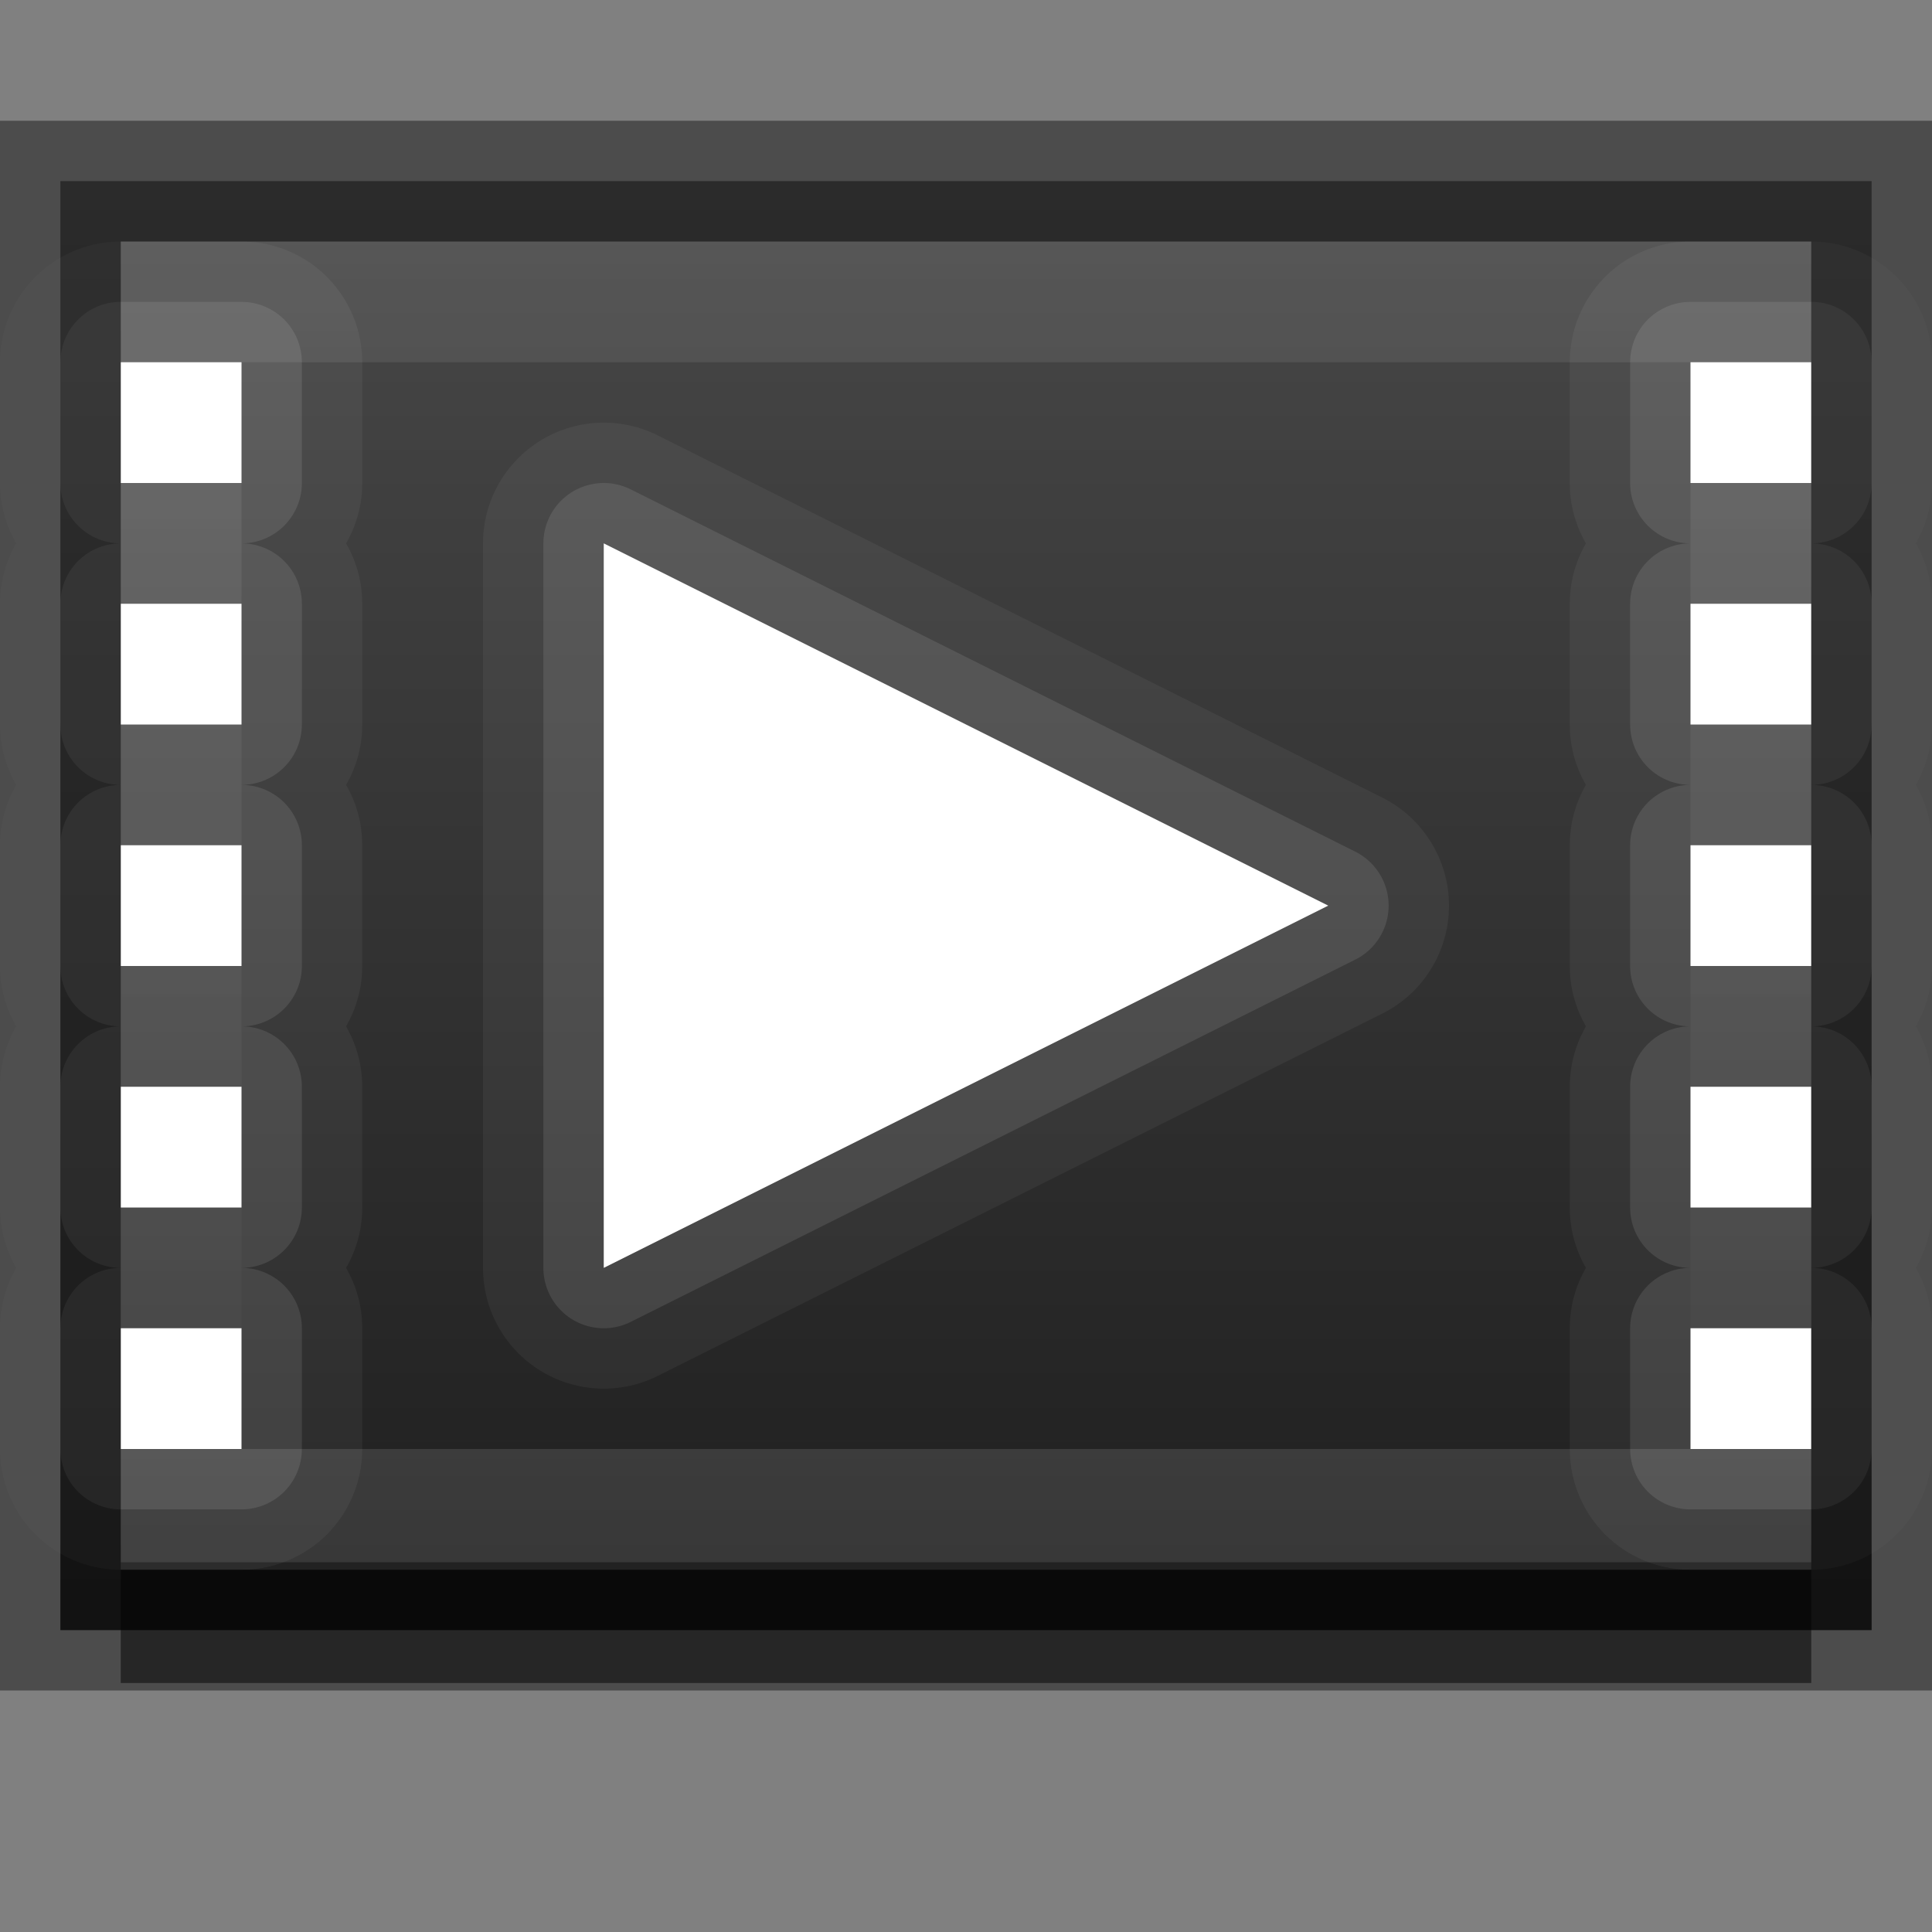 <?xml version="1.0" encoding="UTF-8" standalone="no"?>
<!-- Created with Inkscape (http://www.inkscape.org/) -->

<svg
   xmlns:dc="http://purl.org/dc/elements/1.1/"
   xmlns:cc="http://creativecommons.org/ns#"
   xmlns:rdf="http://www.w3.org/1999/02/22-rdf-syntax-ns#"
   xmlns:svg="http://www.w3.org/2000/svg"
   xmlns="http://www.w3.org/2000/svg"
   xmlns:xlink="http://www.w3.org/1999/xlink"
   xmlns:sodipodi="http://sodipodi.sourceforge.net/DTD/sodipodi-0.dtd"
   xmlns:inkscape="http://www.inkscape.org/namespaces/inkscape"
   width="16px"
   height="16px"
   id="svg5400"
   version="1.1"
   inkscape:version="0.48.4 r9939"
   sodipodi:docname="folder-templates.svg">
  <rect width="100%" height="100%" fill="#808080" stroke="none"/>
  <defs
     id="defs5402">
    <linearGradient
       inkscape:collect="always"
       xlink:href="#linearGradient6851"
       id="linearGradient6857"
       x1="440"
       y1="-479"
       x2="440"
       y2="-465"
       gradientUnits="userSpaceOnUse"
       gradientTransform="translate(-432,479)" />
    <linearGradient
       inkscape:collect="always"
       id="linearGradient6851">
      <stop
         style="stop-color:#ffffff;stop-opacity:1;"
         offset="0"
         id="stop6853" />
      <stop
         style="stop-color:#ffffff;stop-opacity:0;"
         offset="1"
         id="stop6855" />
    </linearGradient>
    <linearGradient
       inkscape:collect="always"
       xlink:href="#linearGradient5618"
       id="linearGradient6822"
       gradientUnits="userSpaceOnUse"
       gradientTransform="matrix(0,-1,-1,0,892.362,926)"
       x1="912.5"
       y1="884.362"
       x2="927.5"
       y2="884.362" />
    <linearGradient
       id="linearGradient5618">
      <stop
         style="stop-color:#1e1e1e;stop-opacity:1;"
         offset="0"
         id="stop5620" />
      <stop
         style="stop-color:#535353;stop-opacity:1;"
         offset="1"
         id="stop5622" />
    </linearGradient>
  </defs>
  <sodipodi:namedview
     id="base"
     pagecolor="#ffffff"
     bordercolor="#666666"
     borderopacity="1.0"
     inkscape:pageopacity="0.0"
     inkscape:pageshadow="2"
     inkscape:zoom="1"
     inkscape:cx="13.519322"
     inkscape:cy="-4.7073532"
     inkscape:current-layer="layer1"
     showgrid="false"
     inkscape:grid-bbox="true"
     inkscape:document-units="px"
     inkscape:window-width="1364"
     inkscape:window-height="700"
     inkscape:window-x="0"
     inkscape:window-y="28"
     inkscape:window-maximized="1" />
  <g
     id="layer1"
     inkscape:label="Layer 1"
     inkscape:groupmode="layer">
    <path
       style="fill:url(#linearGradient6822);fill-opacity:1;stroke:none;display:inline;enable-background:new"
       d="m 0.5,1.5 0,2.094 0,7.812 0,2.094 2.094,0 10.812,0 2.094,0 0,-2.094 0,-7.812 0,-2.094 -2.094,0 -10.812,0 z"
       id="rect4159"
       inkscape:connector-curvature="0"
       sodipodi:nodetypes="ccccccccccccc" />
    <path
       style="opacity:0.05;fill:none;stroke:#ffffff;stroke-width:2;stroke-linejoin:round;stroke-miterlimit:4;stroke-opacity:1;stroke-dasharray:none;display:inline;enable-background:new"
       d="m 1,3 0,1 1,0 0,-1 z m 13,0 0,1 1,0 0,-1 z m -9,1.5 0,6 6,-3 z m -4,0.5 0,1 1,0 0,-1 z m 13,0 0,1 1,0 0,-1 z m -13,2 0,1 1,0 0,-1 z m 13,0 0,1 1,0 0,-1 z m -13,2 0,1 1,0 0,-1 z m 13,0 0,1 1,0 0,-1 z m -13,2 0,1 1,0 0,-1 z m 13,0 0,1 1,0 0,-1 z"
       id="path6876"
       inkscape:connector-curvature="0"
       sodipodi:nodetypes="cccccccccccccccccccccccccccccccccccccccccccccccccccccc" />
    <path
       id="path6874"
       d="m 1,3 0,1 1,0 0,-1 z m 13,0 0,1 1,0 0,-1 z m -9,1.5 0,6 6,-3 z m -4,0.5 0,1 1,0 0,-1 z m 13,0 0,1 1,0 0,-1 z m -13,2 0,1 1,0 0,-1 z m 13,0 0,1 1,0 0,-1 z m -13,2 0,1 1,0 0,-1 z m 13,0 0,1 1,0 0,-1 z m -13,2 0,1 1,0 0,-1 z m 13,0 0,1 1,0 0,-1 z"
       style="opacity:0.1;fill:none;stroke:#ffffff;stroke-linejoin:round;stroke-opacity:1;display:inline;enable-background:new"
       inkscape:connector-curvature="0"
       sodipodi:nodetypes="cccccccccccccccccccccccccccccccccccccccccccccccccccccc" />
    <path
       id="path6840"
       d="m 1,12 0,0.938 1.594,0 10.812,0 1.594,0 0,-0.938 -1.594,0 -10.812,0 -1.594,0 z"
       style="opacity:0.1;fill:#ffffff;fill-opacity:1;stroke:none;display:inline;enable-background:new"
       inkscape:connector-curvature="0" />
    <path
       inkscape:connector-curvature="0"
       style="opacity:0.5;fill:#000000;fill-opacity:1;stroke:none;display:inline;enable-background:new"
       d="m 1,13 0,0.938 1.594,0 10.812,0 1.594,0 0,-0.938 -1.594,0 -10.812,0 -1.594,0 z"
       id="path6842" />
    <path
       style="opacity:0.1;fill:url(#linearGradient6857);fill-opacity:1;stroke:none;display:inline;enable-background:new"
       d="m 1,2 0,11 14,0 0,-11 z m 1,1 12,0 0,9 -12,0 z"
       id="rect6846"
       inkscape:connector-curvature="0"
       sodipodi:nodetypes="cccccccccc" />
    <path
       id="path6878"
       d="m 1,3 0,1 1,0 0,-1 z m 13,0 0,1 1,0 0,-1 z m -9,1.5 0,6 6,-3 z m -4,0.5 0,1 1,0 0,-1 z m 13,0 0,1 1,0 0,-1 z m -13,2 0,1 1,0 0,-1 z m 13,0 0,1 1,0 0,-1 z m -13,2 0,1 1,0 0,-1 z m 13,0 0,1 1,0 0,-1 z m -13,2 0,1 1,0 0,-1 z m 13,0 0,1 1,0 0,-1 z"
       style="fill:#ffffff;fill-opacity:1;stroke:none;display:inline;enable-background:new"
       inkscape:connector-curvature="0"
       sodipodi:nodetypes="cccccccccccccccccccccccccccccccccccccccccccccccccccccc" />
    <path
       inkscape:connector-curvature="0"
       id="path6824"
       d="m 0.5,1.5 0,2.094 0,7.812 0,2.094 2.094,0 10.812,0 2.094,0 0,-2.094 0,-7.812 0,-2.094 -2.094,0 -10.812,0 z"
       style="opacity:0.41;fill:none;stroke:#000000;stroke-opacity:1;display:inline;enable-background:new"
       sodipodi:nodetypes="ccccccccccccc" />
  </g>
</svg>
